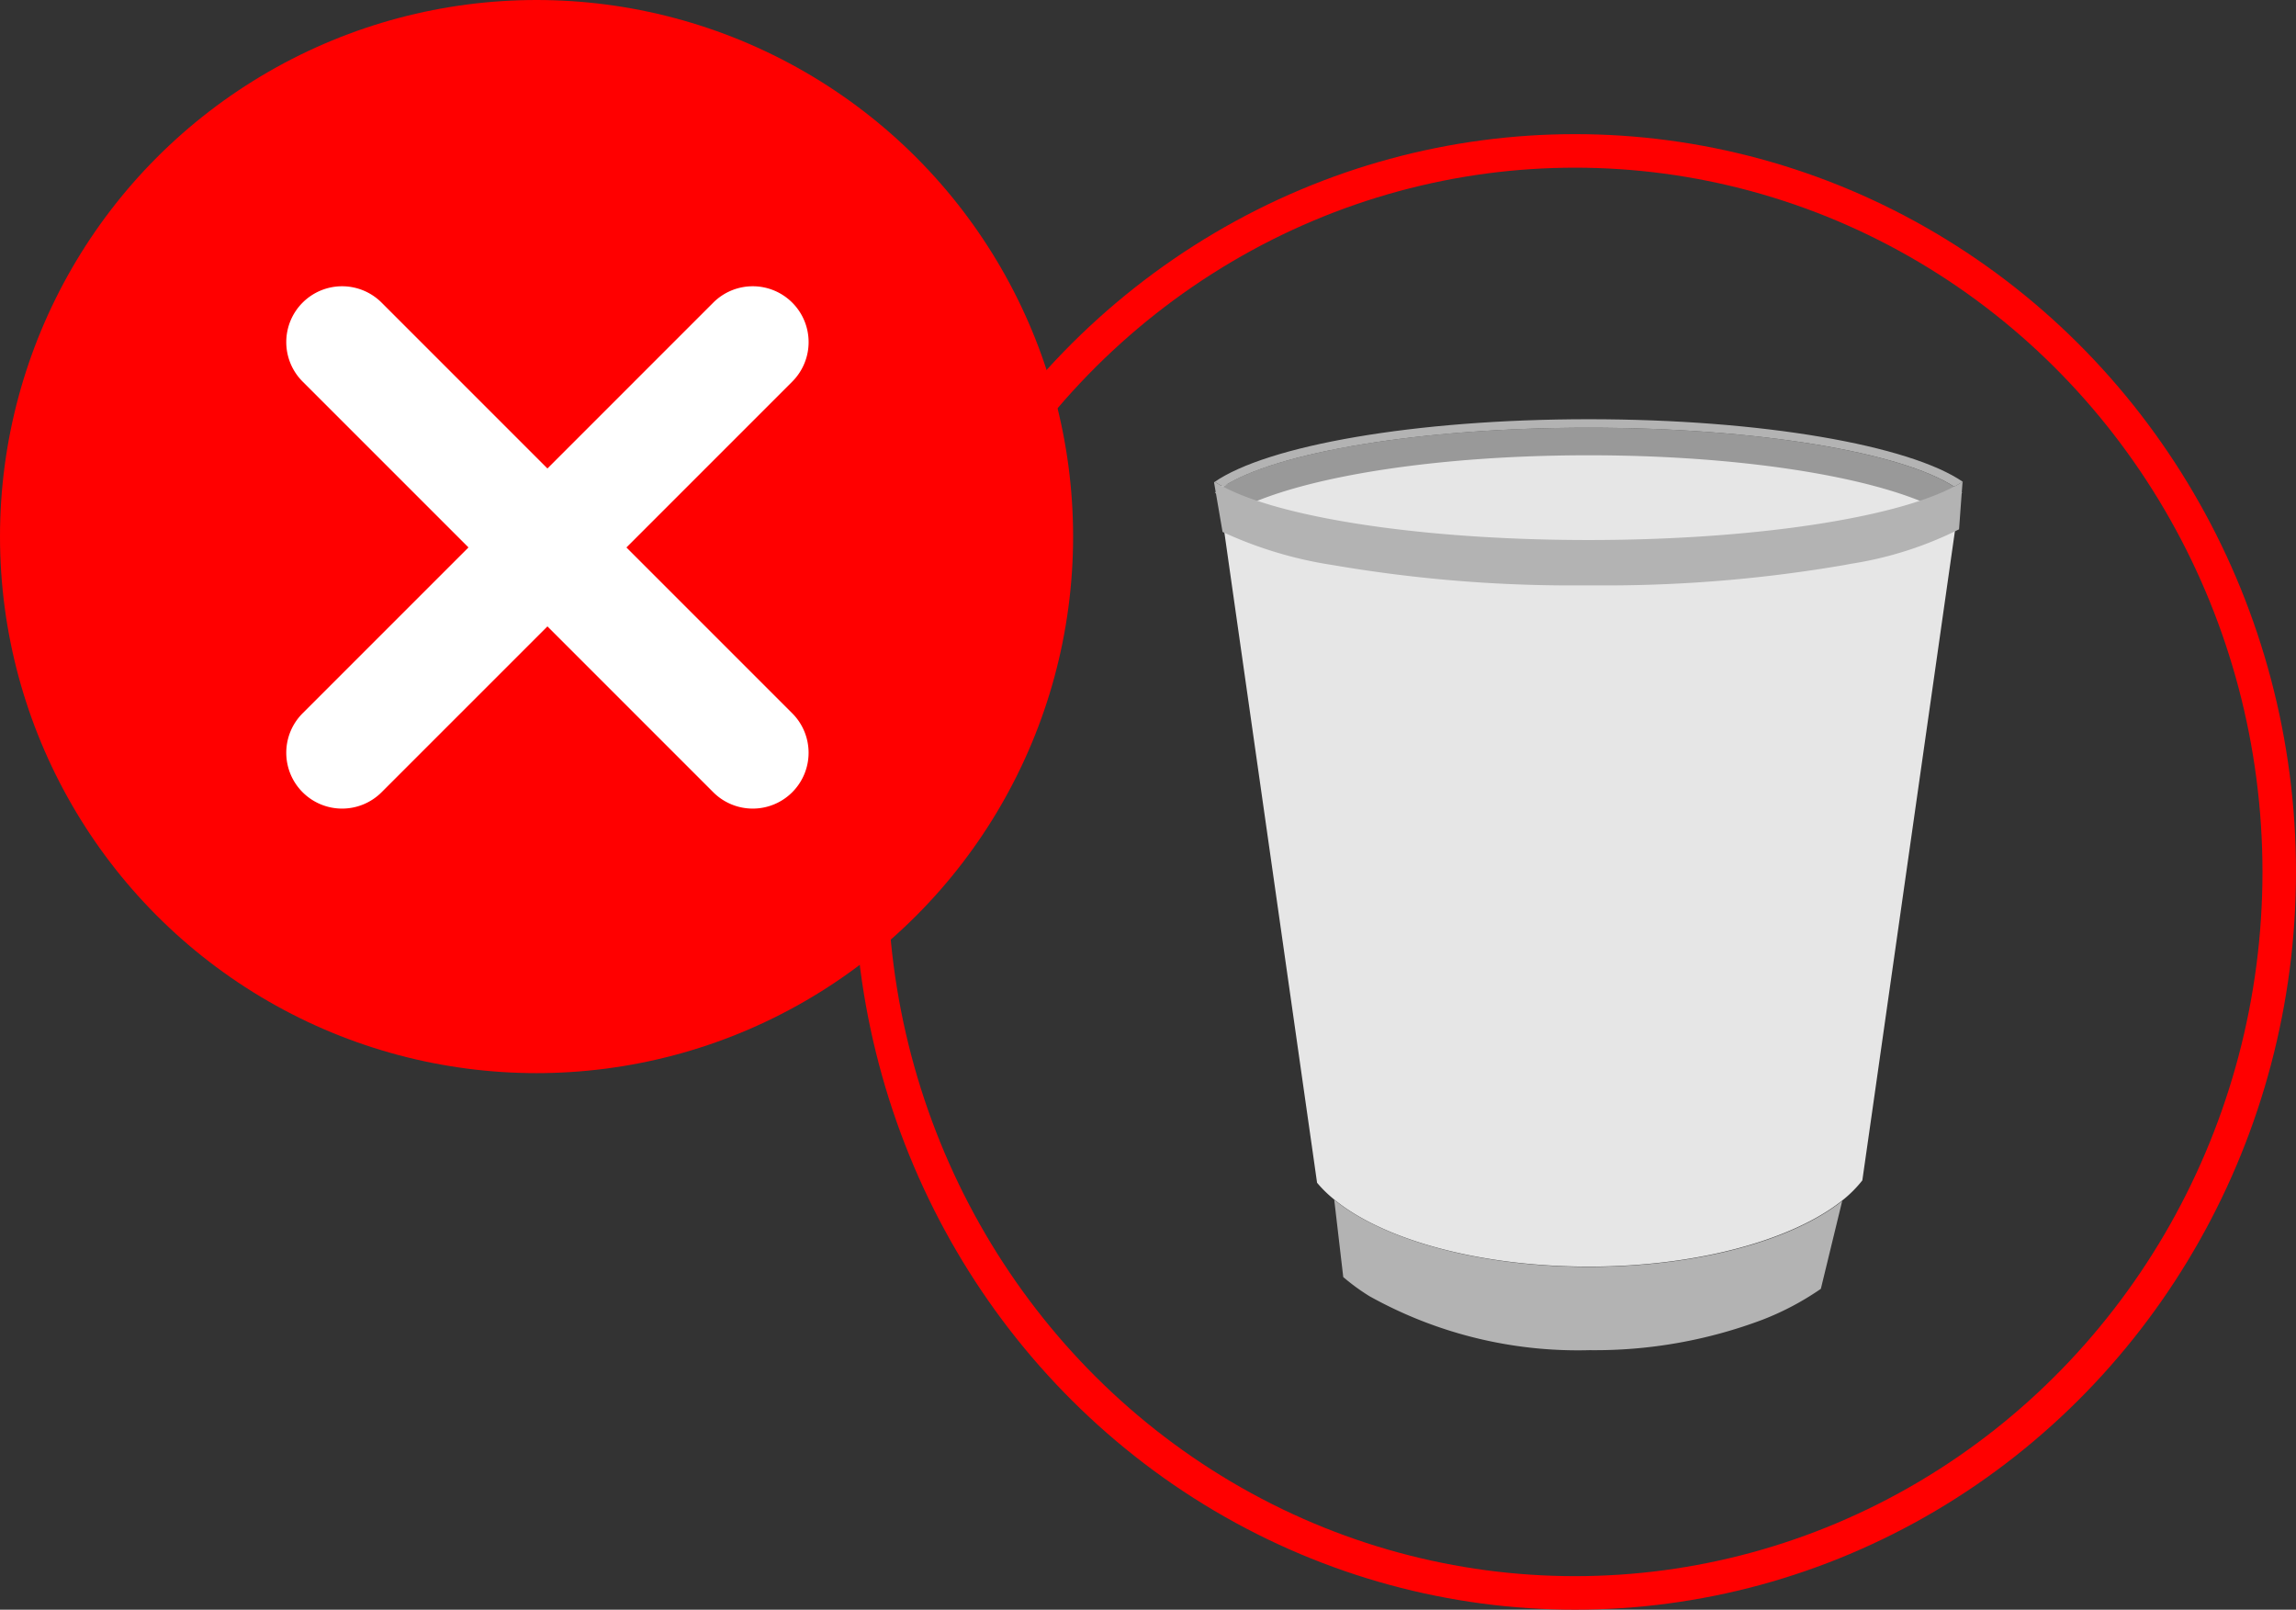 <svg xmlns="http://www.w3.org/2000/svg" width="68.467" height="48" viewBox="0 0 68.467 48">
  <rect x="0" y="0" width="68.467" height="48" fill="#333333" stroke="none"/>
  <g id="ゴミ箱icon" transform="translate(1 4)">
    <g id="Ellipse_1745" data-name="Ellipse 1745" transform="translate(24.467)" fill="none" stroke="red" stroke-width="1">
      <ellipse cx="21.5" cy="22" rx="21.5" ry="22" stroke="none"/>
      <ellipse cx="21.5" cy="22" rx="21" ry="21.5" fill="none"/>
    </g>
    <g id="ごみ箱" transform="translate(-1754.5 -248.5)">
      <path id="Path_2600" data-name="Path 2600" d="M1801.841,288.505c-3.283,0-6.138-.811-7.594-2l.269,2.305a6.276,6.276,0,0,0,.779.569,12.763,12.763,0,0,0,6.566,1.611,14.175,14.175,0,0,0,5.173-.914,8.375,8.375,0,0,0,1.724-.915l.637-2.622C1807.927,287.71,1805.1,288.505,1801.841,288.505Z" transform="translate(-0.96 -6.229)" fill="#b3b3b3"/>
      <path id="Path_2601" data-name="Path 2601" d="M1801.179,257.674a38.3,38.3,0,0,0-11.33,1.489l.361,2.539,2.291,16.068.176,1.231.129.91a3.645,3.645,0,0,0,.512.5c1.456,1.194,4.311,2,7.594,2,3.254,0,6.086-.8,7.554-1.971a3.641,3.641,0,0,0,.6-.6l.121-.846.167-1.167,2.252-15.8.4-2.8A35.245,35.245,0,0,0,1801.179,257.674Z" transform="translate(-0.031 -0.142)" fill="#e6e6e6"/>
      <path id="Path_2602" data-name="Path 2602" d="M1790.046,259.079a5.868,5.868,0,0,0,.579.263c2.008.792,5.875,1.328,10.318,1.328s8.31-.536,10.317-1.328a5.7,5.7,0,0,0,.579-.263c-1.577-1.024-5.86-1.758-10.9-1.758S1791.624,258.055,1790.046,259.079Z" transform="translate(-0.072 -0.068)" fill="none"/>
      <path id="Path_2603" data-name="Path 2603" d="M1800.877,257.321c-5.331,0-9.817.823-11.146,1.94a4.794,4.794,0,0,0,.828.435c1.9-.921,5.807-1.552,10.318-1.552s8.418.631,10.317,1.552a4.732,4.732,0,0,0,.828-.435C1810.693,258.144,1806.207,257.321,1800.877,257.321Z" transform="translate(-0.006 -0.068)" fill="#999"/>
      <path id="Path_2604" data-name="Path 2604" d="M1789.725,258.868c.077.049.16.1.249.144,1.578-1.024,5.86-1.758,10.9-1.758s9.32.734,10.9,1.758c.089-.047.172-.095.249-.144l.009.008v-.009c-1.581-1.085-5.978-1.866-11.154-1.866-5.192,0-9.6.786-11.168,1.876l0,.009Z" fill="#b3b3b3"/>
      <path id="Path_2605" data-name="Path 2605" d="M1812.016,259.368c-.076.049-.159.1-.249.144a5.676,5.676,0,0,1-.579.263c-2.008.792-5.875,1.328-10.317,1.328s-8.311-.536-10.318-1.328a5.871,5.871,0,0,1-.579-.263c-.088-.047-.172-.095-.249-.144l-.021.017.049.286.205,1.191a12.117,12.117,0,0,0,3.281.987,42.082,42.082,0,0,0,6.991.608h.036l.254,0h.7l.254,0h.035a42.076,42.076,0,0,0,6.992-.608l.188-.036a10.908,10.908,0,0,0,3.231-1.029l.081-1.1.023-.306Z" transform="translate(-0.001 -0.5)" fill="#b3b3b3"/>
    </g>
    <g id="ON" transform="translate(5.067 -4)">
      <circle id="Ellipse_1746" data-name="Ellipse 1746" cx="16" cy="16" r="16" transform="translate(-6.067)" fill="red"/>
      <path id="Path_10633" data-name="Path 10633" d="M-140.016-238.341h-6.994v-6.994A1.665,1.665,0,0,0-148.676-247a1.665,1.665,0,0,0-1.665,1.665v6.994h-6.994A1.665,1.665,0,0,0-159-236.676a1.665,1.665,0,0,0,1.665,1.665h6.994v6.994a1.665,1.665,0,0,0,1.665,1.665,1.665,1.665,0,0,0,1.665-1.665v-6.994h6.994a1.665,1.665,0,0,0,1.665-1.665A1.665,1.665,0,0,0-140.016-238.341Z" transform="translate(-51.968 288.809) rotate(45)" fill="#fff"/>
    </g>
  </g>
</svg>
